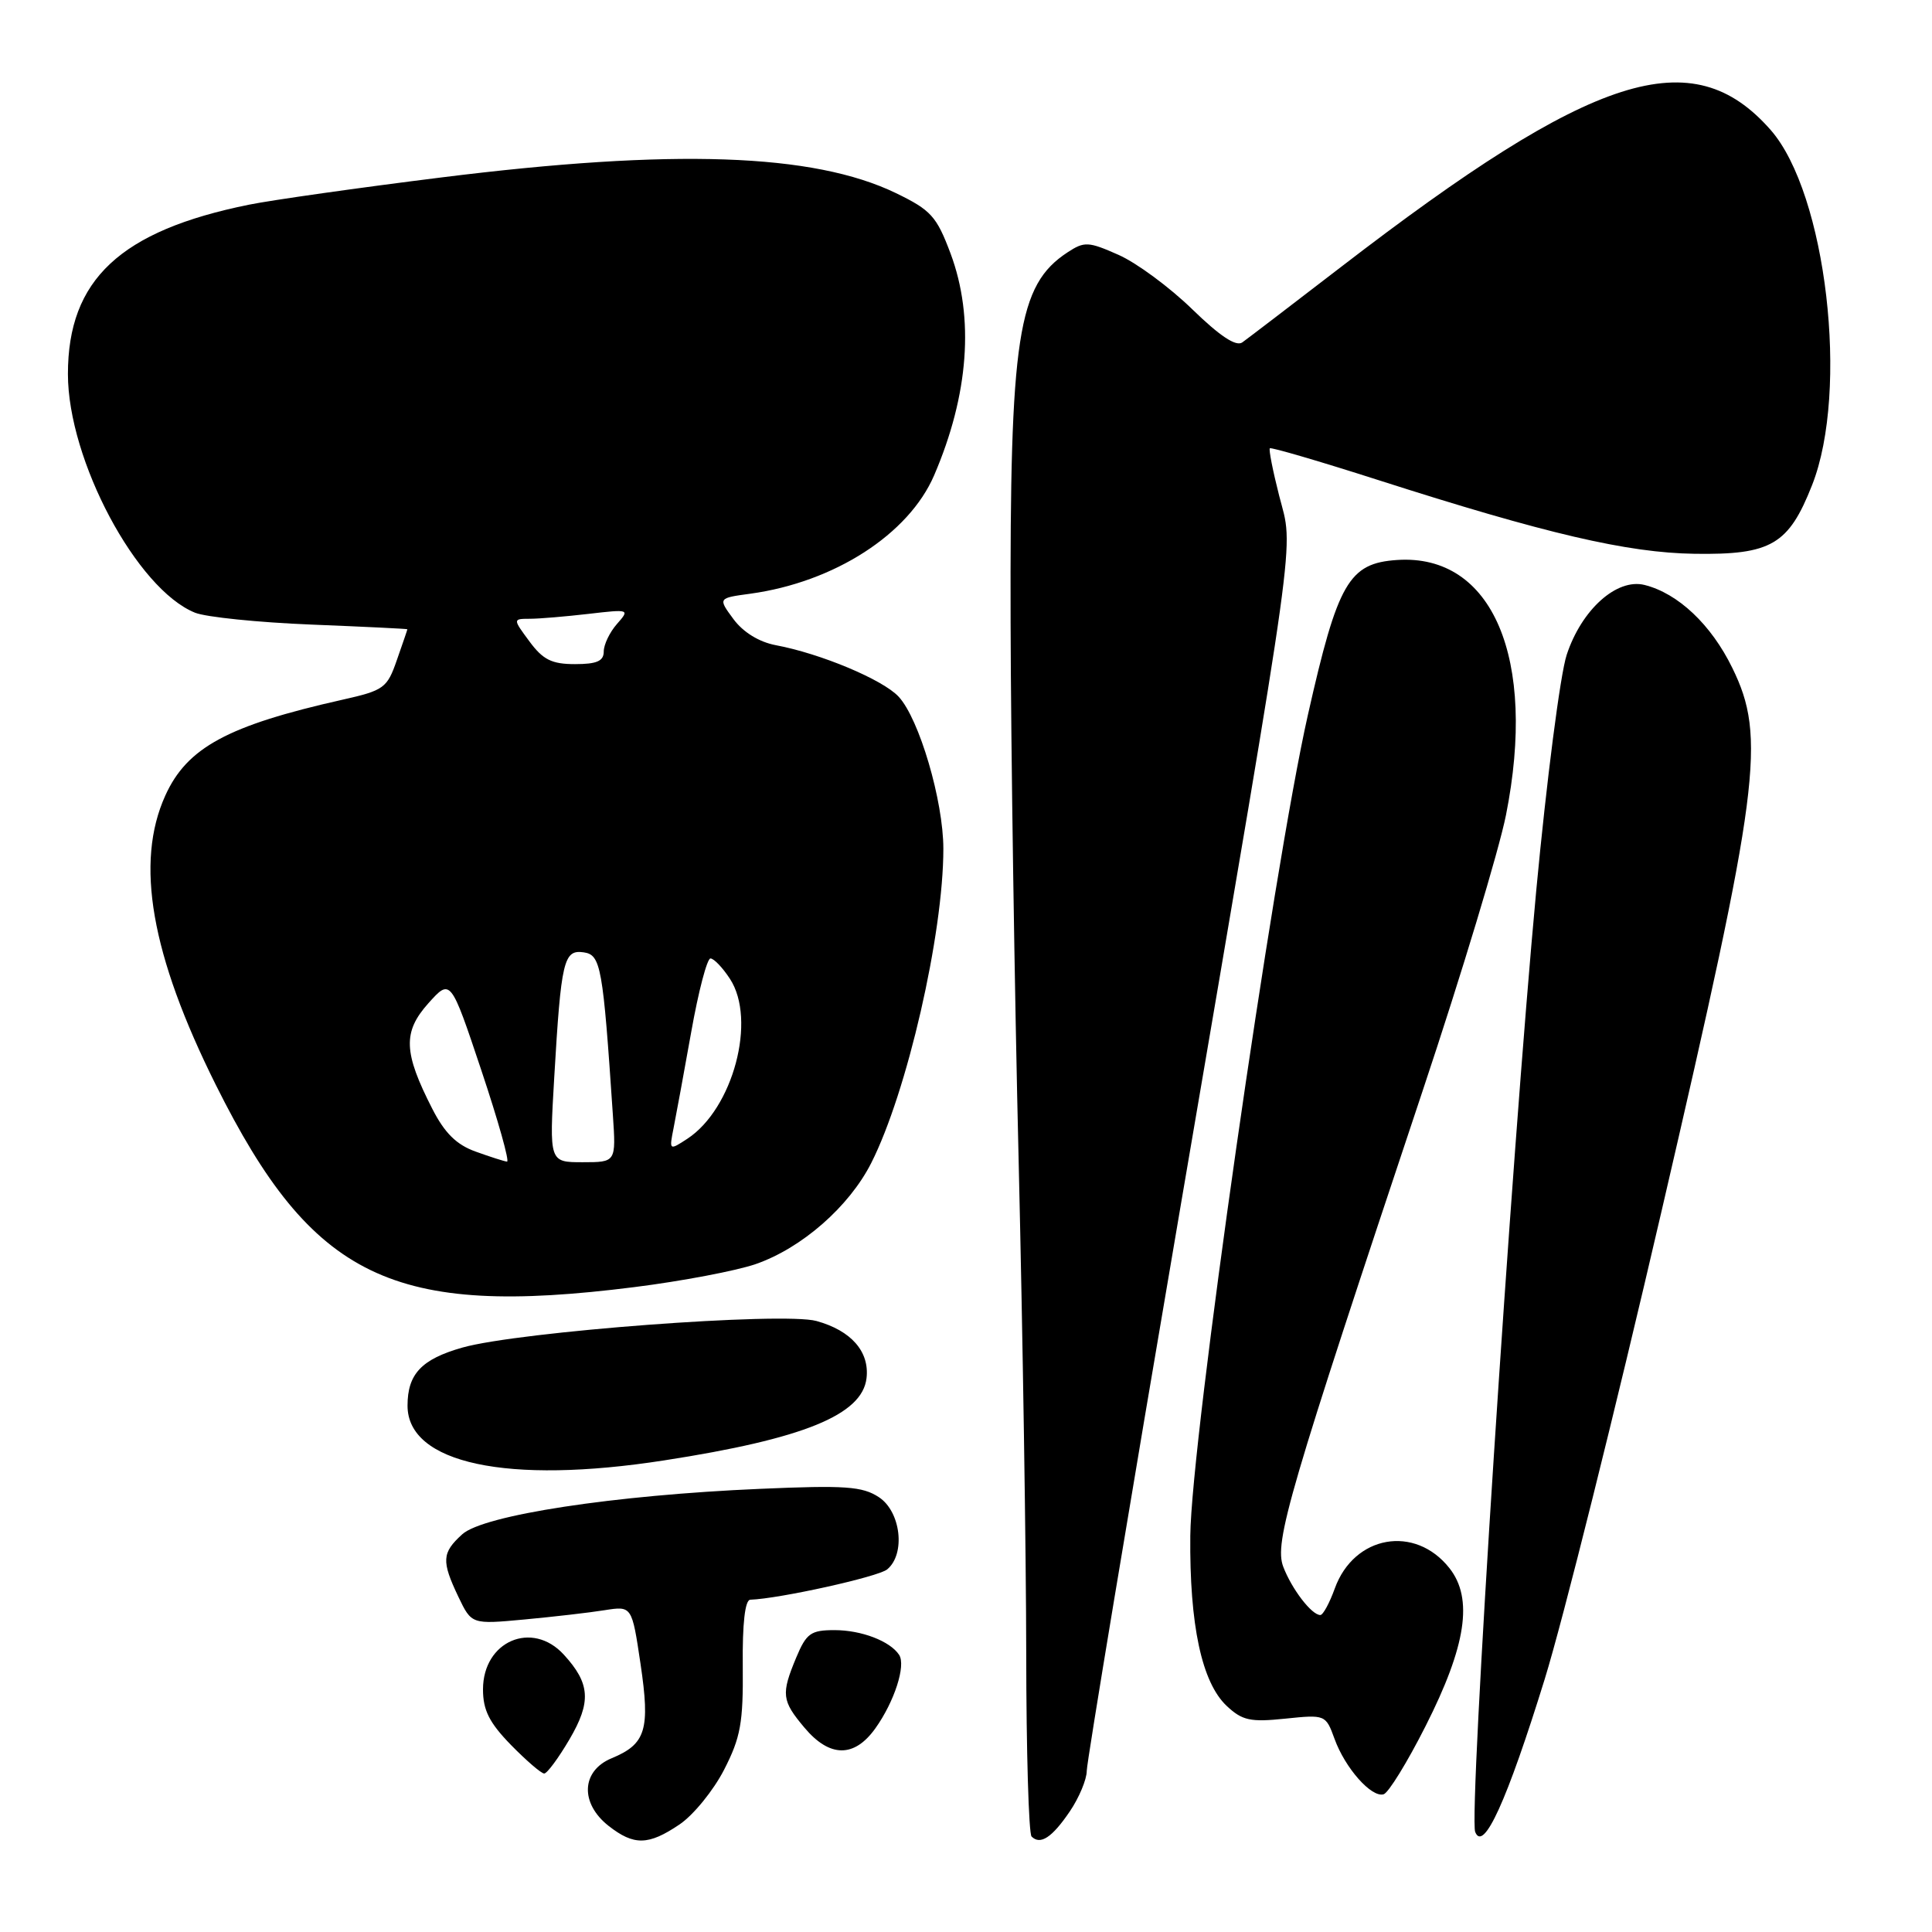 <?xml version="1.0" encoding="UTF-8" standalone="no"?>
<!DOCTYPE svg PUBLIC "-//W3C//DTD SVG 1.1//EN" "http://www.w3.org/Graphics/SVG/1.1/DTD/svg11.dtd" >
<svg xmlns="http://www.w3.org/2000/svg" xmlns:xlink="http://www.w3.org/1999/xlink" version="1.1" viewBox="0 0 256 256">
 <g >
 <path fill="currentColor"
d=" M 90.04 241.75 C 91.88 240.51 94.53 237.25 95.94 234.51 C 98.14 230.22 98.49 228.29 98.42 220.76 C 98.36 215.11 98.72 211.99 99.42 211.97 C 103.25 211.84 116.37 208.94 117.56 207.95 C 120.02 205.91 119.37 200.29 116.45 198.38 C 114.27 196.95 111.99 196.79 100.70 197.28 C 81.37 198.11 64.05 200.76 61.25 203.30 C 58.54 205.76 58.48 206.84 60.74 211.59 C 62.49 215.24 62.49 215.24 69.49 214.59 C 73.35 214.23 78.13 213.68 80.11 213.36 C 83.73 212.79 83.73 212.79 84.87 220.45 C 86.17 229.20 85.59 231.10 81.04 232.98 C 77.02 234.65 76.83 238.93 80.63 241.93 C 84.00 244.57 85.91 244.54 90.04 241.75 Z  M 141.75 240.03 C 142.99 238.20 144.00 235.78 144.00 234.65 C 144.00 233.52 149.62 199.72 156.48 159.55 C 172.17 67.68 171.41 73.15 169.50 65.70 C 168.66 62.40 168.10 59.57 168.26 59.40 C 168.43 59.24 174.85 61.12 182.53 63.58 C 204.87 70.74 215.64 73.25 224.54 73.38 C 234.69 73.53 237.00 72.18 240.11 64.28 C 245.05 51.76 242.00 25.63 234.62 17.22 C 224.24 5.40 211.22 9.56 177.67 35.39 C 171.16 40.40 165.28 44.89 164.61 45.37 C 163.78 45.96 161.63 44.53 157.97 40.97 C 154.98 38.06 150.59 34.82 148.21 33.77 C 144.21 32.00 143.69 31.97 141.45 33.44 C 134.85 37.77 133.80 44.55 133.91 82.49 C 133.95 99.00 134.43 131.18 134.98 154.00 C 135.52 176.82 135.97 206.11 135.98 219.08 C 135.99 232.05 136.31 242.98 136.69 243.35 C 137.85 244.51 139.40 243.49 141.75 240.03 Z  M 204.68 222.50 C 207.07 214.80 214.04 186.90 220.16 160.50 C 233.20 104.32 234.06 97.72 229.54 88.50 C 226.74 82.76 222.35 78.62 217.91 77.51 C 214.23 76.59 209.56 80.78 207.59 86.78 C 206.74 89.38 204.93 103.42 203.56 118.00 C 200.25 153.45 194.60 240.52 195.47 242.74 C 196.56 245.50 199.68 238.64 204.68 222.50 Z  M 188.89 228.73 C 194.29 218.07 195.23 211.81 192.06 207.79 C 187.49 202.00 179.42 203.43 176.87 210.47 C 176.17 212.41 175.31 214.00 174.95 214.00 C 173.80 214.00 171.17 210.57 170.04 207.61 C 168.81 204.38 170.73 197.83 188.52 144.50 C 193.66 129.10 198.62 112.67 199.55 108.00 C 203.68 87.23 197.77 73.36 185.13 74.20 C 178.72 74.63 177.26 77.17 173.30 94.74 C 168.65 115.37 157.84 190.83 157.72 203.50 C 157.61 215.33 159.24 222.93 162.54 226.04 C 164.61 227.98 165.67 228.21 170.30 227.73 C 175.61 227.18 175.67 227.21 176.83 230.40 C 178.23 234.28 181.74 238.24 183.34 237.75 C 183.98 237.56 186.48 233.50 188.89 228.73 Z  M 75.46 230.47 C 78.37 225.51 78.21 223.07 74.71 219.25 C 70.51 214.66 64.00 217.46 64.00 223.86 C 64.00 226.61 64.84 228.27 67.70 231.21 C 69.74 233.29 71.72 235.00 72.11 235.00 C 72.49 235.00 74.00 232.96 75.46 230.47 Z  M 116.00 229.00 C 118.51 225.48 120.06 220.69 119.14 219.28 C 117.95 217.46 114.15 216.00 110.58 216.00 C 107.44 216.00 106.85 216.42 105.51 219.62 C 103.48 224.49 103.58 225.34 106.59 228.92 C 109.94 232.91 113.20 232.93 116.00 229.00 Z  M 88.00 193.51 C 106.48 190.65 114.26 187.48 114.82 182.61 C 115.23 179.10 112.79 176.31 108.19 175.04 C 103.74 173.81 68.77 176.44 61.27 178.56 C 55.85 180.10 54.00 182.06 54.00 186.26 C 54.00 193.91 67.23 196.74 88.00 193.51 Z  M 84.04 170.55 C 90.34 169.76 97.59 168.38 100.13 167.50 C 106.24 165.38 112.51 159.89 115.44 154.11 C 120.19 144.74 125.00 123.79 125.00 112.47 C 125.00 106.12 121.80 95.24 119.07 92.31 C 116.97 90.05 108.73 86.60 102.79 85.49 C 100.58 85.07 98.47 83.77 97.19 82.04 C 95.13 79.25 95.13 79.25 99.42 78.67 C 110.55 77.14 120.40 70.80 123.77 63.00 C 128.37 52.31 129.13 42.10 125.95 33.58 C 124.10 28.65 123.36 27.84 118.70 25.58 C 107.77 20.31 89.26 19.67 58.50 23.51 C 47.50 24.88 36.02 26.51 33.00 27.12 C 15.94 30.57 9.00 37.06 9.00 49.56 C 9.00 60.96 18.13 78.09 25.85 81.19 C 27.31 81.77 34.24 82.48 41.25 82.76 C 48.26 83.04 53.99 83.32 53.98 83.38 C 53.98 83.45 53.35 85.28 52.59 87.45 C 51.30 91.18 50.88 91.48 45.36 92.72 C 30.19 96.13 24.79 99.05 21.91 105.40 C 17.87 114.30 20.00 126.51 28.60 143.76 C 41.41 169.46 52.04 174.59 84.04 170.55 Z  M 63.02 152.59 C 60.48 151.68 58.92 150.13 57.28 146.92 C 53.46 139.45 53.36 136.75 56.75 132.95 C 59.71 129.65 59.71 129.65 63.78 141.82 C 66.02 148.52 67.55 153.97 67.18 153.92 C 66.80 153.88 64.93 153.28 63.02 152.59 Z  M 73.44 142.75 C 74.35 127.25 74.69 125.81 77.34 126.19 C 79.62 126.52 79.89 128.05 81.21 147.75 C 81.63 154.00 81.63 154.00 77.20 154.00 C 72.78 154.00 72.78 154.00 73.44 142.75 Z  M 89.25 149.49 C 89.58 147.84 90.63 142.11 91.59 136.75 C 92.54 131.39 93.69 127.00 94.14 127.00 C 94.59 127.00 95.75 128.21 96.72 129.70 C 100.28 135.13 97.14 146.91 91.08 150.89 C 88.68 152.46 88.66 152.45 89.25 149.49 Z  M 70.16 85.00 C 67.94 82.00 67.94 82.00 70.22 81.99 C 71.47 81.99 74.97 81.69 78.00 81.34 C 83.42 80.71 83.47 80.73 81.75 82.68 C 80.79 83.77 80.00 85.41 80.00 86.33 C 80.00 87.60 79.08 88.00 76.19 88.00 C 73.11 88.00 71.95 87.42 70.16 85.00 Z "/>
</g>
</svg>